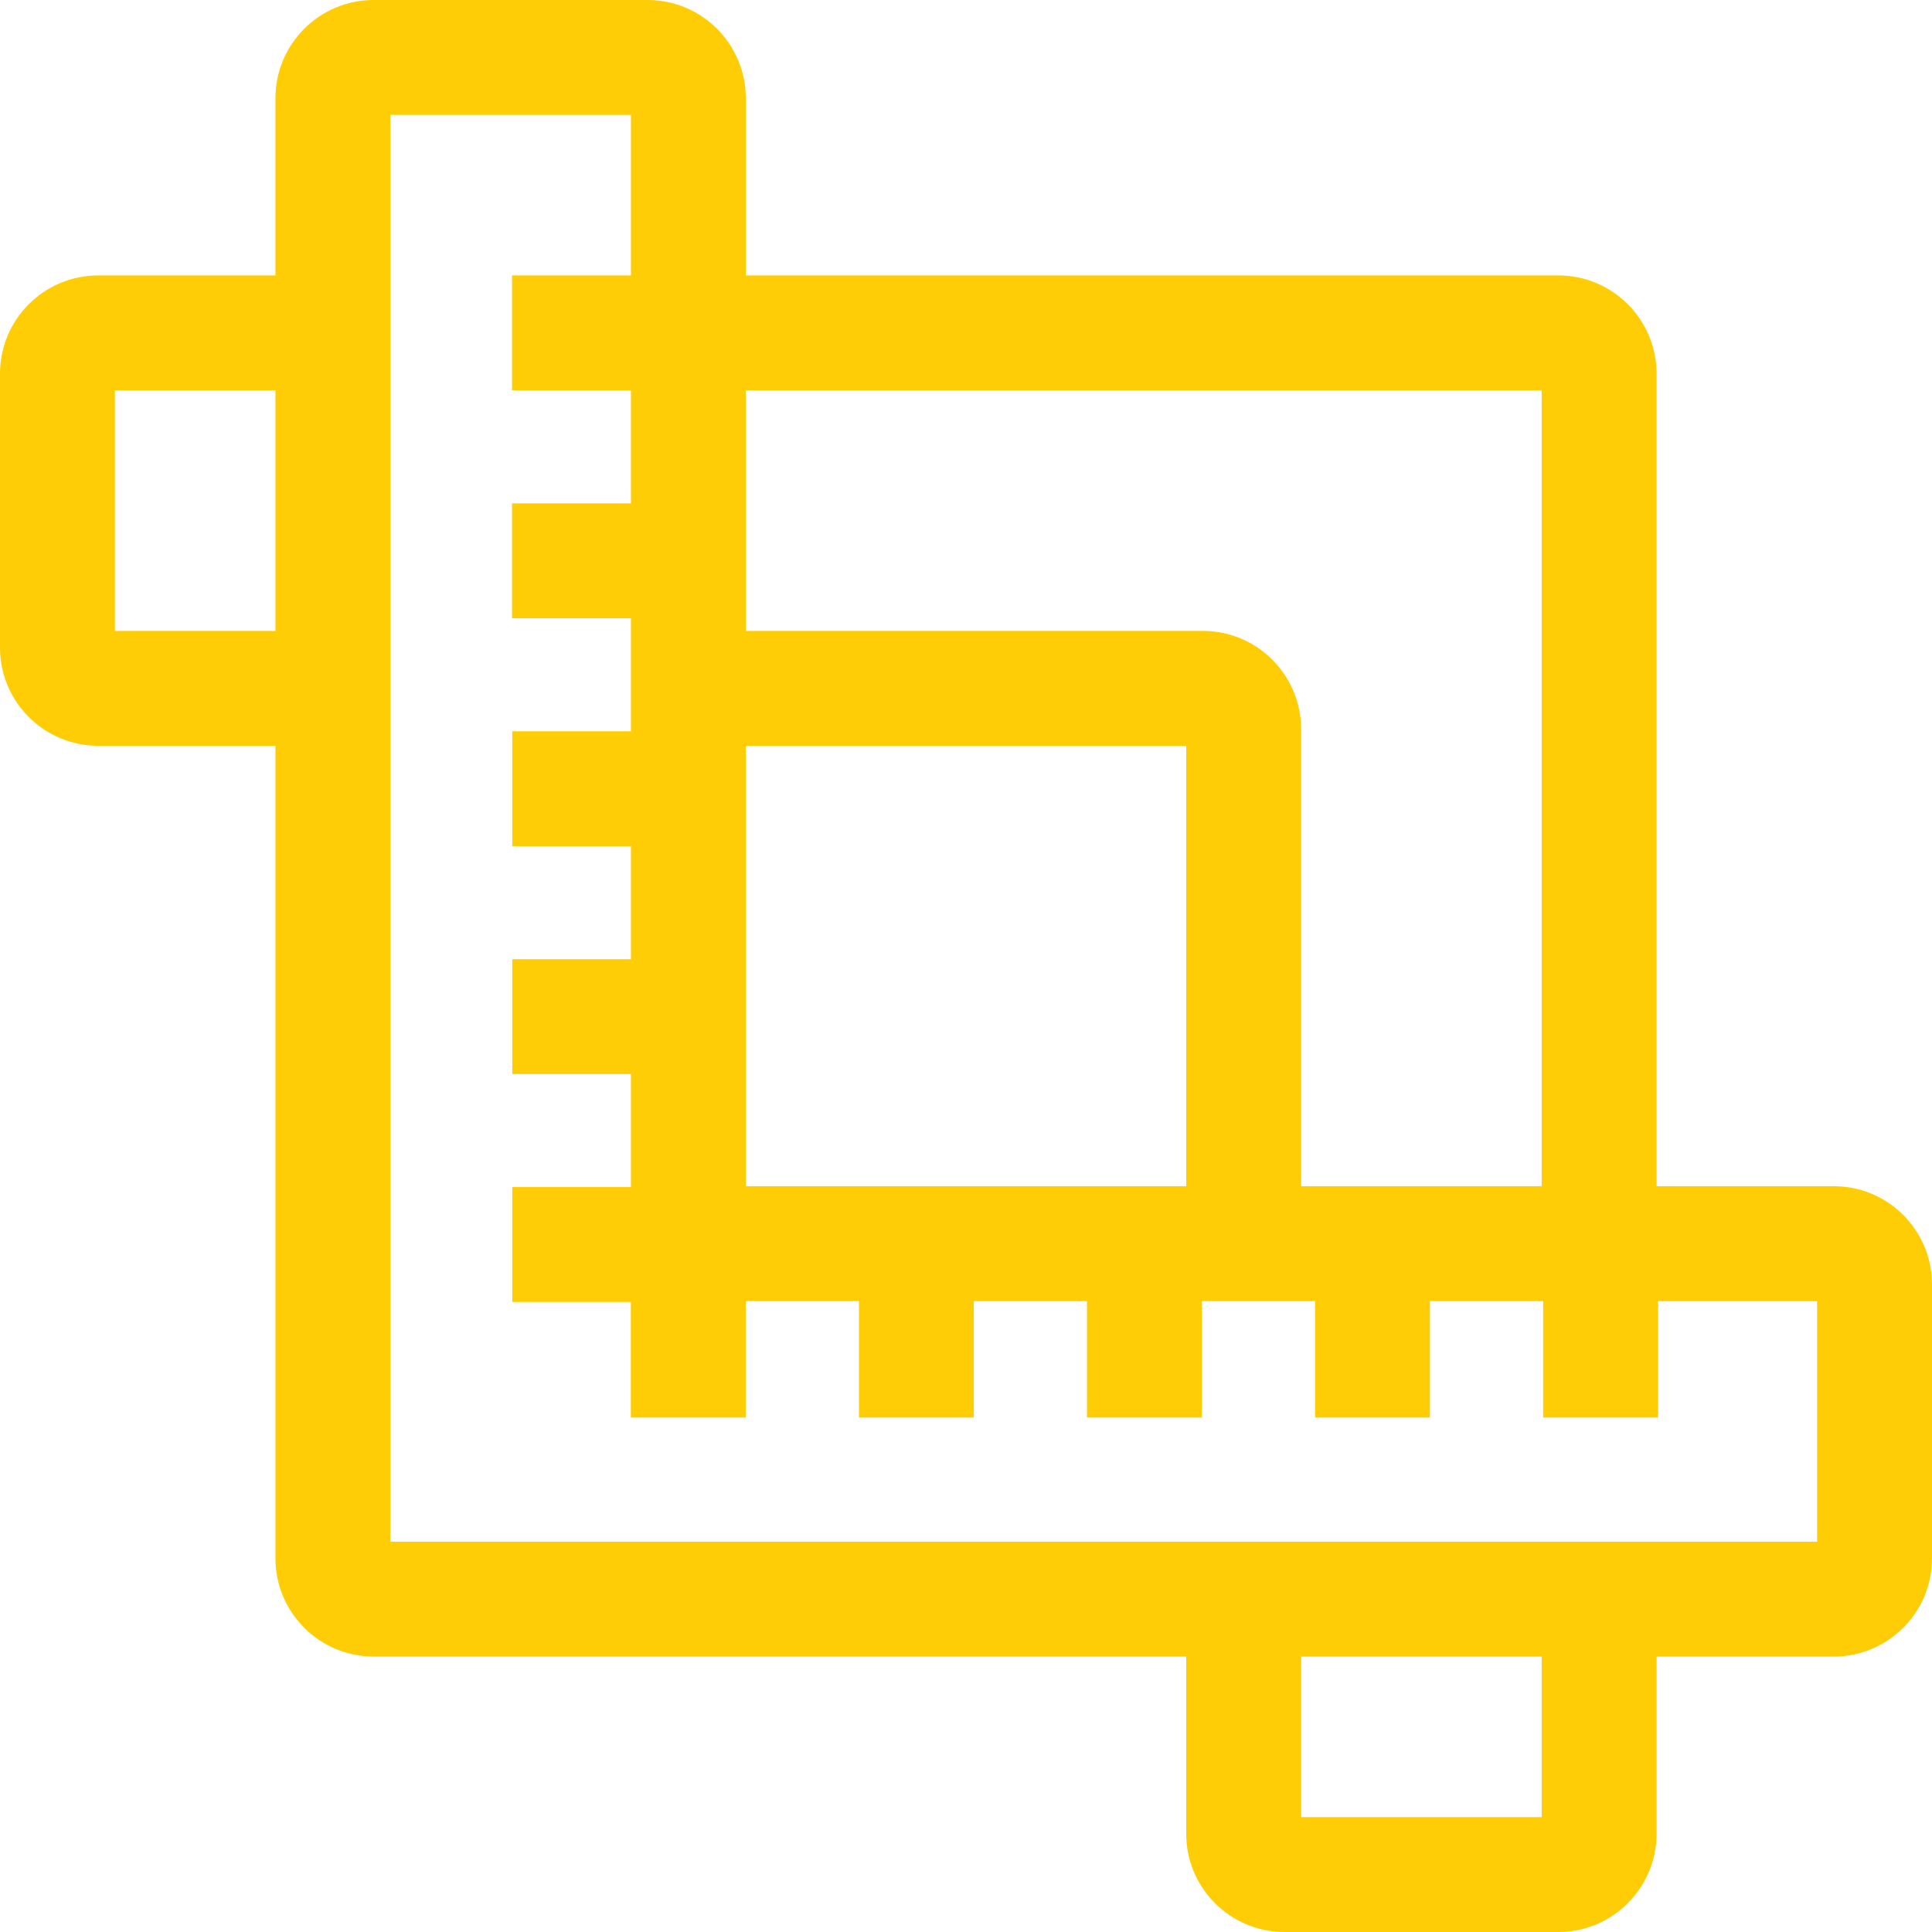 <?xml version="1.0" encoding="utf-8"?>
<!-- Generator: Adobe Illustrator 15.1.0, SVG Export Plug-In . SVG Version: 6.00 Build 0)  -->
<!DOCTYPE svg PUBLIC "-//W3C//DTD SVG 1.1//EN" "http://www.w3.org/Graphics/SVG/1.1/DTD/svg11.dtd">
<svg version="1.1" id="Calque_1" xmlns="http://www.w3.org/2000/svg" xmlns:xlink="http://www.w3.org/1999/xlink" x="0px" y="0px"
	 width="165.092px" height="165.091px" viewBox="0 0 165.092 165.091" enable-background="new 0 0 165.092 165.091"
	 xml:space="preserve">
<g>
	<defs>
		<rect id="SVGID_1_" width="165.092" height="165.091"/>
	</defs>
	<clipPath id="SVGID_2_">
		<use xlink:href="#SVGID_1_"  overflow="visible"/>
	</clipPath>
	<path clip-path="url(#SVGID_2_)" fill="#FFCD05" d="M156.705,101.363h-15.15V31.922c0-4.623-3.762-8.386-8.388-8.386H63.731V8.387
		C63.731,3.763,59.965,0,55.342,0h-23.42c-4.622,0-8.385,3.763-8.385,8.387v15.149H8.386C3.766,23.536,0,27.299,0,31.922v23.419
		c0,4.626,3.765,8.388,8.386,8.388h15.151v69.437c0,4.626,3.763,8.389,8.385,8.389h69.442v15.147c0,4.626,3.761,8.389,8.385,8.389
		h23.418c4.626,0,8.388-3.763,8.388-8.389v-15.147h15.15c4.625,0,8.387-3.763,8.387-8.389v-23.418
		C165.092,105.125,161.33,101.363,156.705,101.363 M9.818,33.353h13.719v20.56H9.818V33.353z M131.737,33.353v68.01H111.18V62.297
		c0-4.622-3.763-8.384-8.386-8.384H63.731v-20.56H131.737z M63.731,63.729h37.633v37.634H63.731V63.729z M131.737,155.274H111.18
		v-13.719h20.558V155.274z M155.275,131.738H33.354V9.817h20.56v13.719H43.755v9.817h10.158v9.659H43.755v9.816h10.158v9.659h-10.14
		v9.817h10.14v9.659h-10.14v9.817h10.14v9.658h-10.14v9.818h10.131v9.872h9.818v-9.95h9.675v9.95h9.815v-9.95h9.672v9.95h9.817
		v-9.95h9.672v9.95h9.816v-9.95h9.674v9.95h9.817v-9.95h13.594V131.738z"/>
</g>
</svg>

